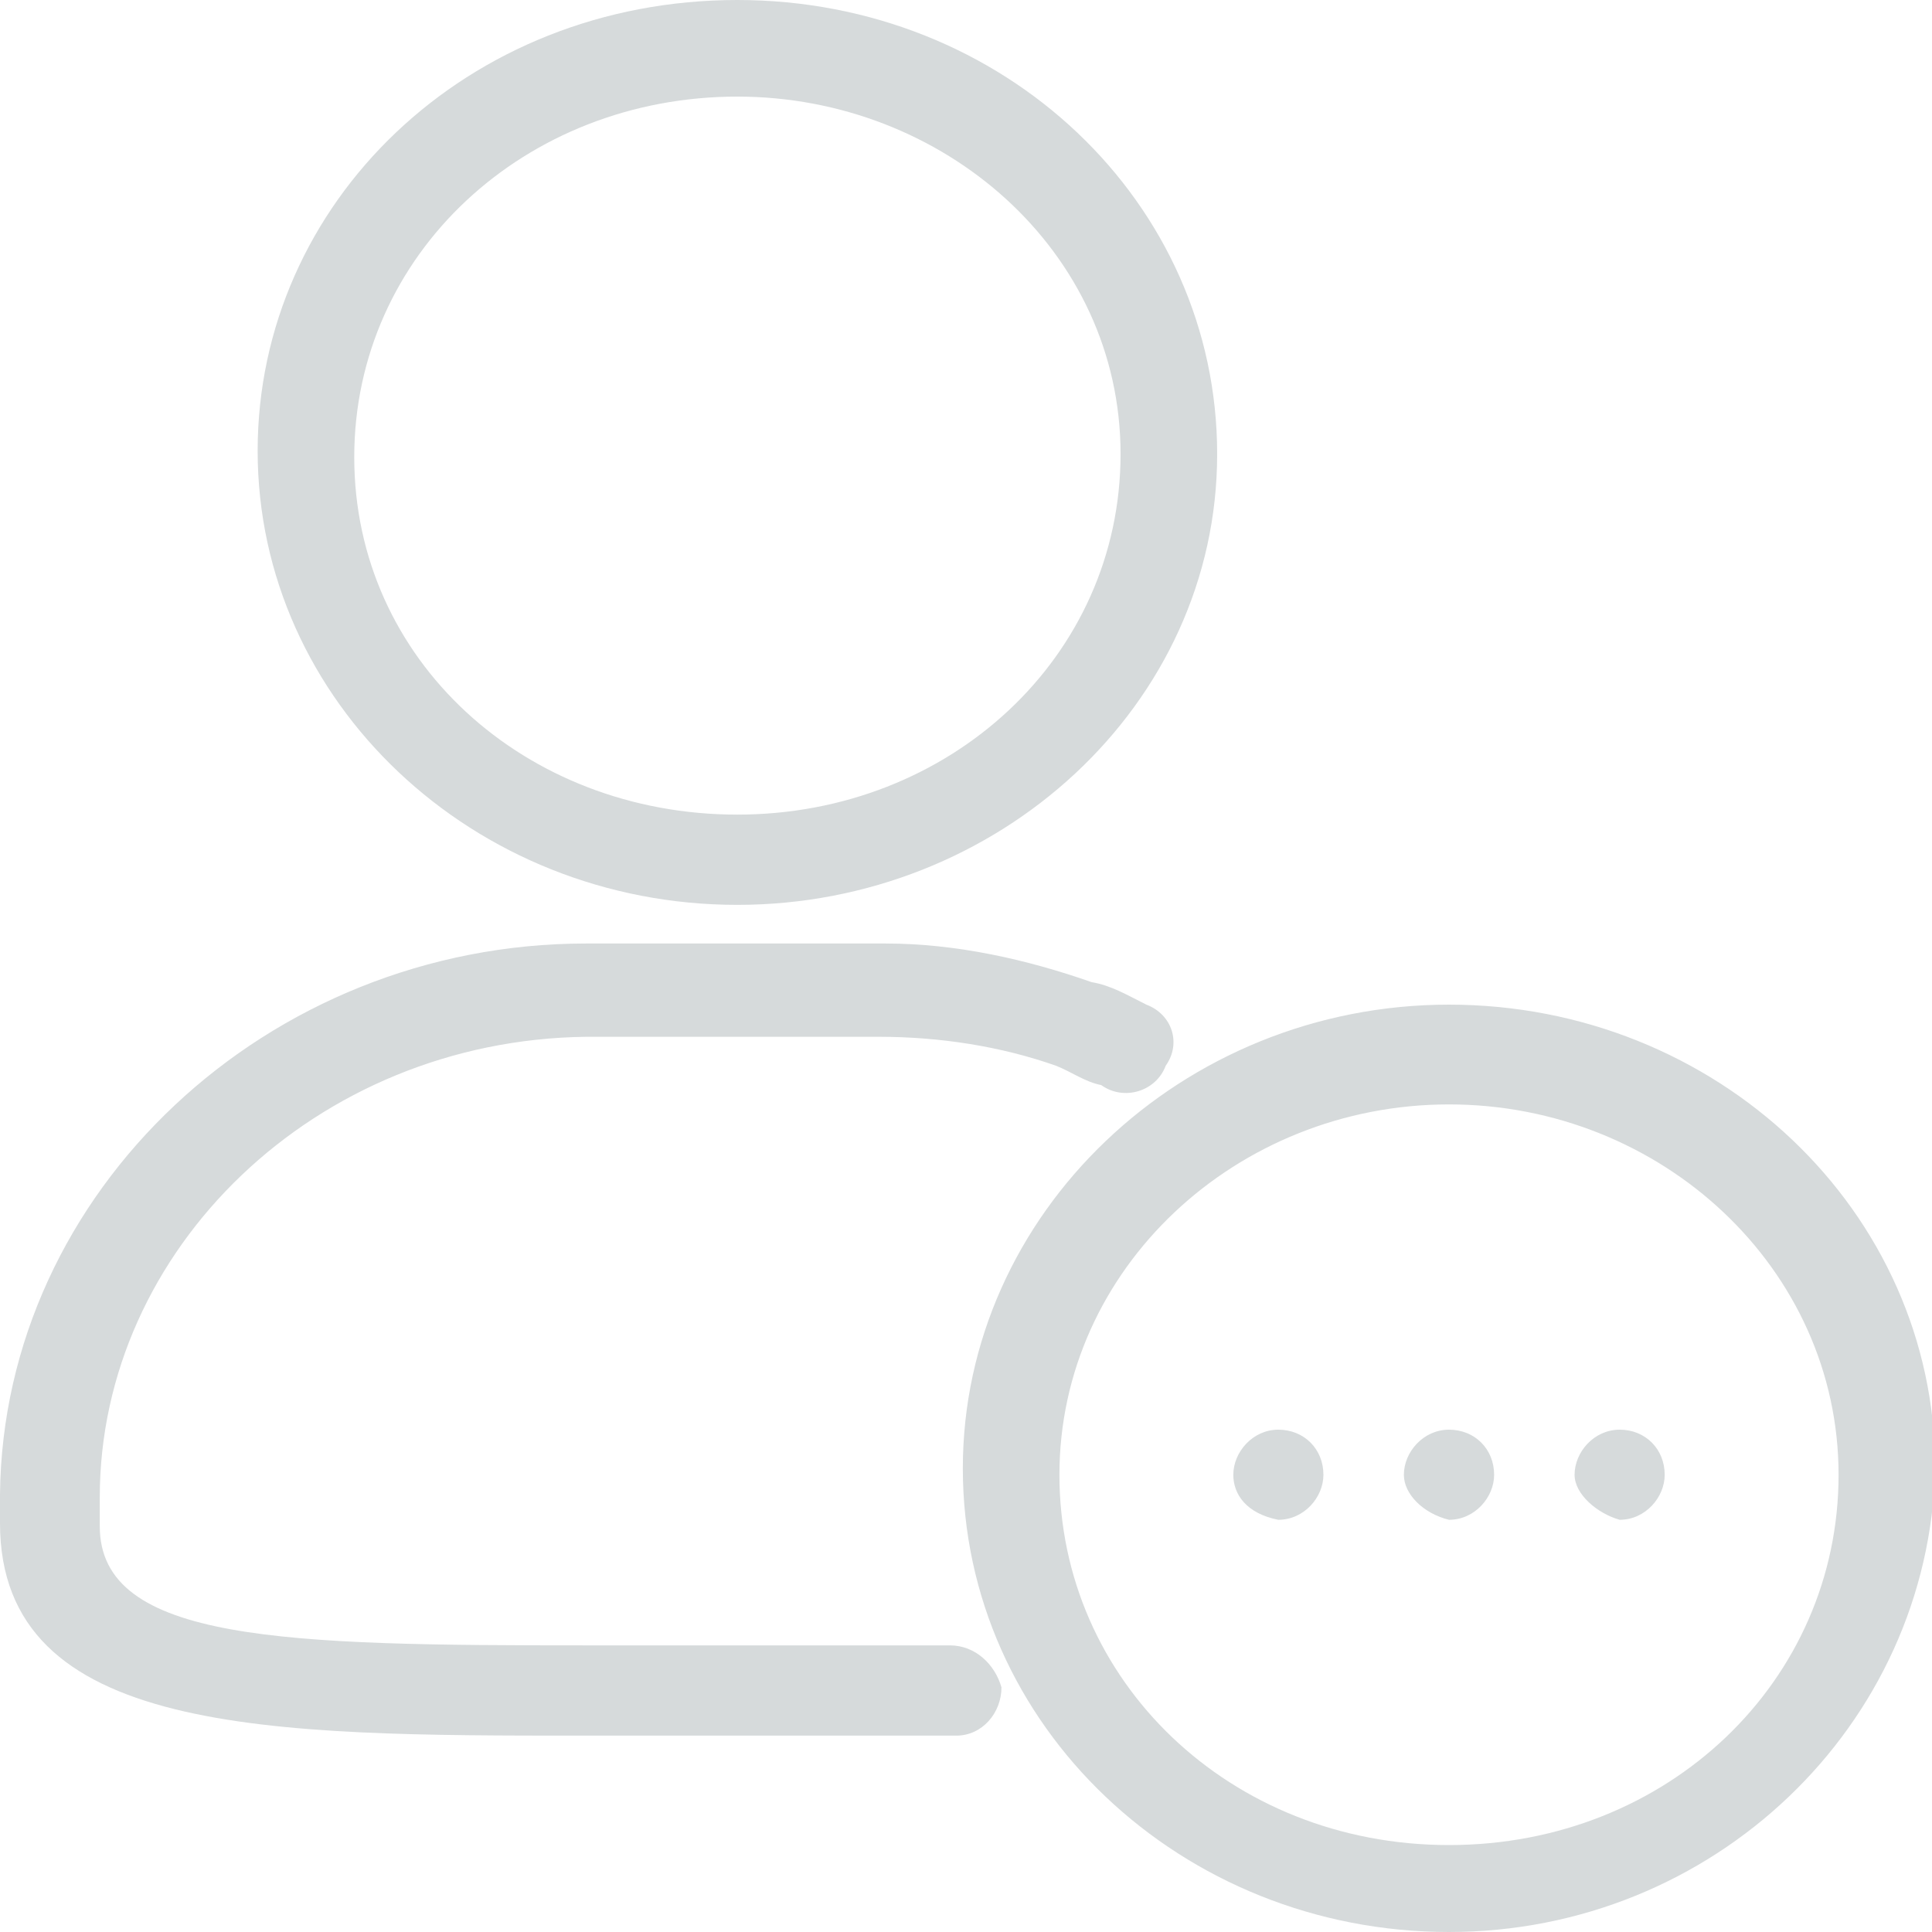 <?xml version="1.0" encoding="UTF-8"?>
<svg width="14px" height="14px" viewBox="0 0 14 14" version="1.1" xmlns="http://www.w3.org/2000/svg" xmlns:xlink="http://www.w3.org/1999/xlink">
    <!-- Generator: Sketch 42 (36781) - http://www.bohemiancoding.com/sketch -->
    <title>公共客户</title>
    <desc>Created with Sketch.</desc>
    <defs></defs>
    <g id="销售代表" stroke="none" stroke-width="1" fill="none" fill-rule="evenodd">
        <g id="我的客户" transform="translate(-30, -200)" fill-rule="nonzero" fill="#D6DADB">
            <g id="公共客户" transform="translate(30, 197)">
                <path d="M5.343,9.557 C3.43,9.557 1.867,8.087 1.867,6.267 C1.867,4.47 3.383,3 5.343,3 C7.28,3 8.82,4.47 8.82,6.29 C8.82,8.11 7.233,9.557 5.343,9.557 L5.343,9.557 Z M5.343,3.7 C3.803,3.7 2.567,4.843 2.567,6.313 C2.567,7.783 3.803,8.903 5.343,8.903 C6.883,8.903 8.12,7.76 8.12,6.29 C8.12,4.82 6.837,3.7 5.343,3.7 L5.343,3.7 Z M6.393,15.577 L4.223,15.577 C1.96,15.577 0,15.577 0,14.037 L0,13.827 C0.023,11.633 1.937,9.837 4.247,9.837 L6.417,9.837 C6.93,9.837 7.443,9.953 7.91,10.117 C8.05,10.14 8.167,10.21 8.307,10.28 C8.493,10.35 8.563,10.56 8.447,10.723 C8.377,10.91 8.143,10.98 7.98,10.863 C7.863,10.84 7.77,10.77 7.653,10.723 C7.257,10.583 6.813,10.513 6.37,10.513 L4.247,10.513 C2.287,10.537 0.723,12.053 0.723,13.85 L0.723,14.06 C0.723,14.9 2.077,14.923 4.247,14.923 L6.883,14.923 C7.07,14.923 7.21,15.063 7.257,15.227 C7.257,15.413 7.117,15.577 6.93,15.577 L6.393,15.577 L6.393,15.577 Z M10.5,17 C8.563,17 6.977,15.507 6.977,13.64 C6.977,11.797 8.563,10.28 10.5,10.28 C12.437,10.28 14.023,11.773 14.023,13.64 C13.977,15.507 12.413,17 10.5,17 L10.5,17 Z M10.5,11.003 C8.96,11.003 7.677,12.193 7.677,13.687 C7.677,15.18 8.913,16.37 10.5,16.37 C12.087,16.37 13.323,15.18 13.323,13.687 C13.323,12.193 12.04,11.003 10.5,11.003 L10.5,11.003 Z M8.937,13.687 C8.937,13.523 9.077,13.36 9.263,13.36 C9.45,13.36 9.59,13.5 9.59,13.687 C9.59,13.85 9.45,14.013 9.263,14.013 C9.03,13.967 8.937,13.827 8.937,13.687 L8.937,13.687 Z M10.173,13.687 C10.173,13.523 10.313,13.36 10.5,13.36 C10.687,13.36 10.827,13.5 10.827,13.687 C10.827,13.85 10.687,14.013 10.5,14.013 C10.313,13.967 10.173,13.827 10.173,13.687 L10.173,13.687 Z M11.41,13.687 C11.41,13.523 11.55,13.36 11.737,13.36 C11.923,13.36 12.063,13.5 12.063,13.687 C12.063,13.85 11.923,14.013 11.737,14.013 C11.573,13.967 11.41,13.827 11.41,13.687 L11.41,13.687 Z"></path>
            </g>
        </g>
    </g>
</svg>